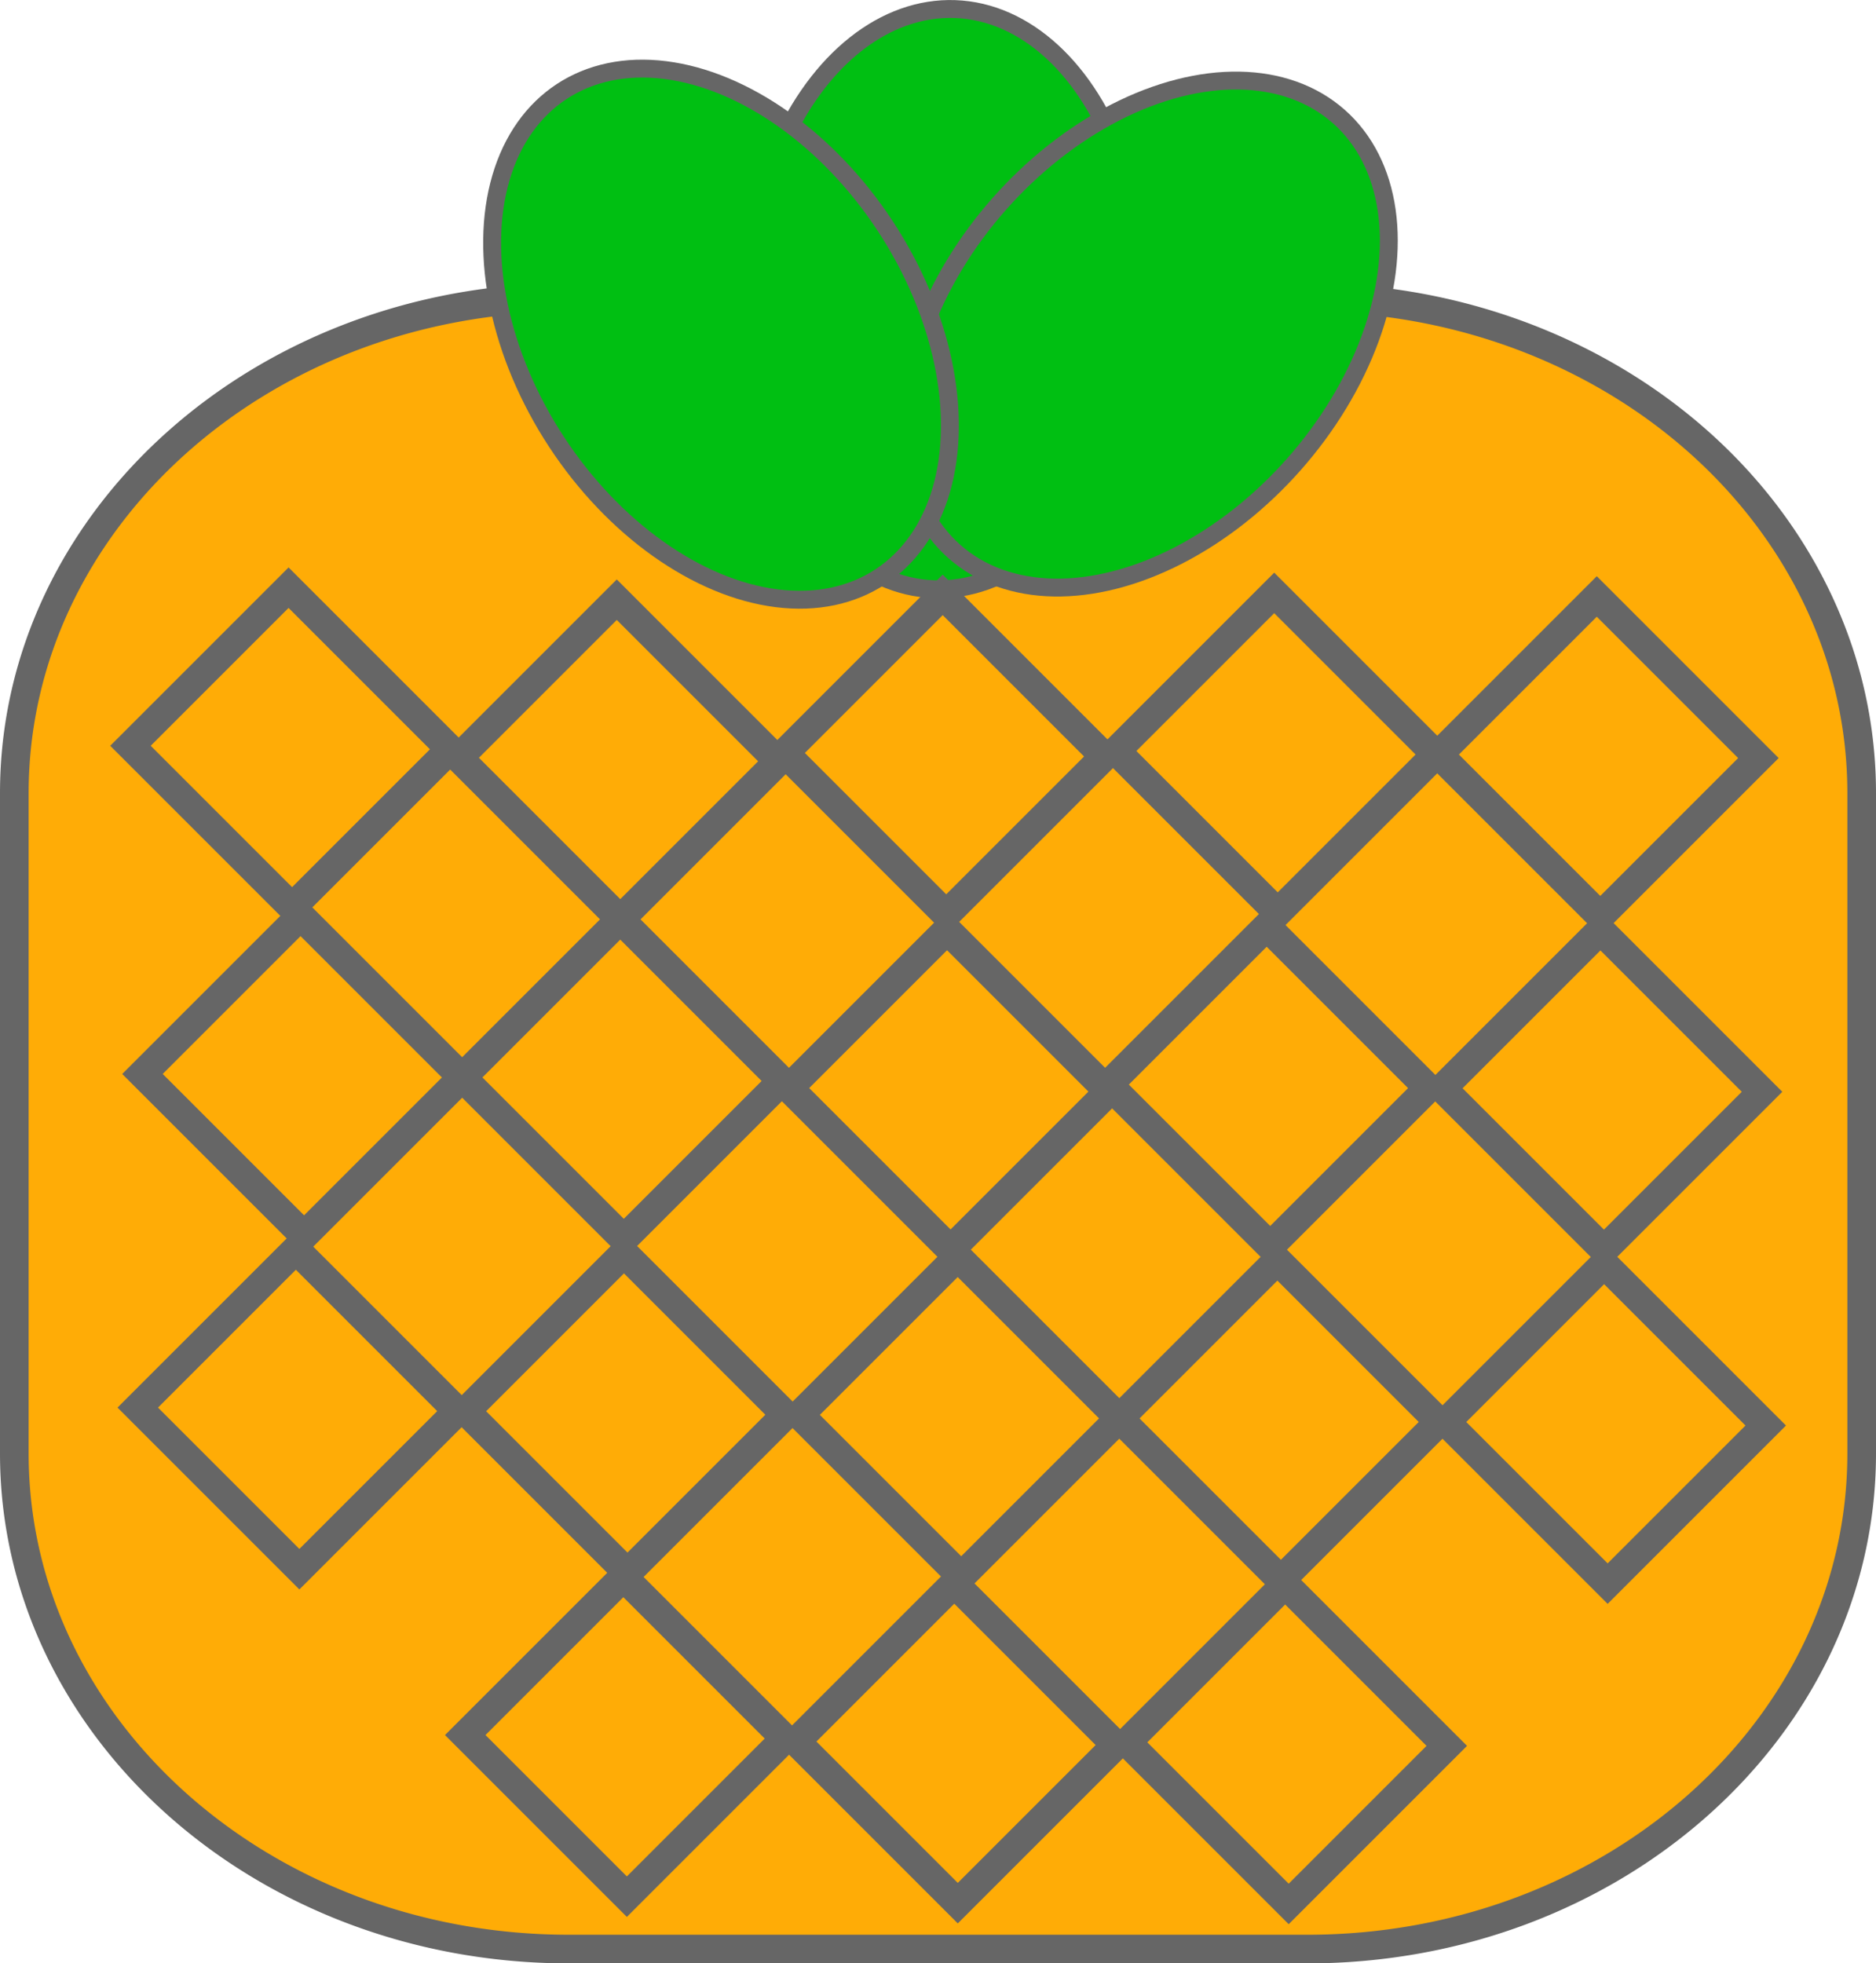 <svg xmlns="http://www.w3.org/2000/svg" viewBox="0 0 524 548.4"><defs><style>.cls-1{fill:#ffac06;}.cls-1,.cls-2,.cls-3{stroke:#666;}.cls-1,.cls-3{stroke-miterlimit:10;stroke-width:8px;}.cls-2{fill:#00bf12;stroke-miterlimit:10;stroke-width:5px;}.cls-3{fill:none;}</style></defs><g id="Слой_2" data-name="Слой 2"><g id="Слой_1-2" data-name="Слой 1"><g id="Слой_2-2" data-name="Слой 2"><g id="Слой_1-2-2" data-name="Слой 1-2"><path class="cls-1" d="M512.7,179.4a125,125,0,0,1,7.3,42.14V406c0,76.45-69.32,138.42-154.83,138.42H158.83C73.32,544.4,4,482.43,4,406V221.54C4,145.09,73.3,83.11,158.81,83.1H365.17c67.37,0,127,38.93,147.53,96.3"/><ellipse class="cls-2" cx="263.8" cy="83.55" rx="81.08" ry="54.92" transform="translate(170.66 344.12) rotate(-87.9)"/><rect class="cls-3" x="140.84" y="180.93" width="63.84" height="62.45" transform="translate(200.62 -60.02) rotate(45)"/><rect class="cls-3" x="141.82" y="270.23" width="63.84" height="62.45" transform="translate(264.05 -34.56) rotate(45)"/><rect class="cls-3" x="52.52" y="269.25" width="63.84" height="62.45" transform="translate(237.2 28.3) rotate(45)"/><ellipse class="cls-2" cx="320.29" cy="93.33" rx="81.08" ry="54.92" transform="translate(38.27 271.55) rotate(-48.54)"/><ellipse class="cls-2" cx="201.39" cy="93.33" rx="54.92" ry="81.08" transform="translate(-18.18 125.83) rotate(-33.28)"/></g></g><rect class="cls-3" x="49.17" y="177.58" width="63.84" height="62.45" transform="translate(171.4 3.82) rotate(45)"/><rect class="cls-3" x="142.85" y="363.45" width="63.84" height="62.45" transform="translate(330.27 -7.98) rotate(45)"/><rect class="cls-3" x="51.21" y="362.44" width="63.84" height="62.45" transform="translate(302.71 56.52) rotate(45)"/><rect class="cls-3" x="236.07" y="364.48" width="63.84" height="62.45" transform="translate(358.3 -73.6) rotate(45)"/><rect class="cls-3" x="233.1" y="273.2" width="63.84" height="62.45" transform="translate(292.88 -98.24) rotate(45)"/><rect class="cls-3" x="231.88" y="179.59" width="63.84" height="62.45" transform="translate(226.34 -124.79) rotate(45)"/><rect class="cls-3" x="142.68" y="453.91" width="63.84" height="62.45" transform="translate(394.18 18.63) rotate(45)"/><rect class="cls-3" x="235.12" y="455.72" width="63.84" height="62.45" transform="translate(422.53 -46.2) rotate(45)"/><rect class="cls-3" x="327.54" y="455.95" width="63.84" height="62.45" transform="translate(449.77 -111.49) rotate(45)"/><rect class="cls-3" x="325.37" y="365.47" width="63.84" height="62.45" transform="translate(385.15 -136.45) rotate(45)"/><rect class="cls-3" x="416.63" y="366.47" width="63.84" height="62.45" transform="translate(412.59 -200.69) rotate(45)"/><rect class="cls-3" x="322.38" y="272.22" width="63.84" height="62.45" transform="translate(318.34 -161.65) rotate(45)"/><rect class="cls-3" x="415.6" y="273.25" width="63.84" height="62.45" transform="translate(346.37 -227.27) rotate(45)"/><rect class="cls-3" x="414.57" y="180.03" width="63.84" height="62.45" transform="translate(280.16 -253.84) rotate(45)"/><rect class="cls-3" x="324.48" y="179.04" width="63.84" height="62.45" transform="translate(253.07 -190.43) rotate(45)"/></g></g></svg>
